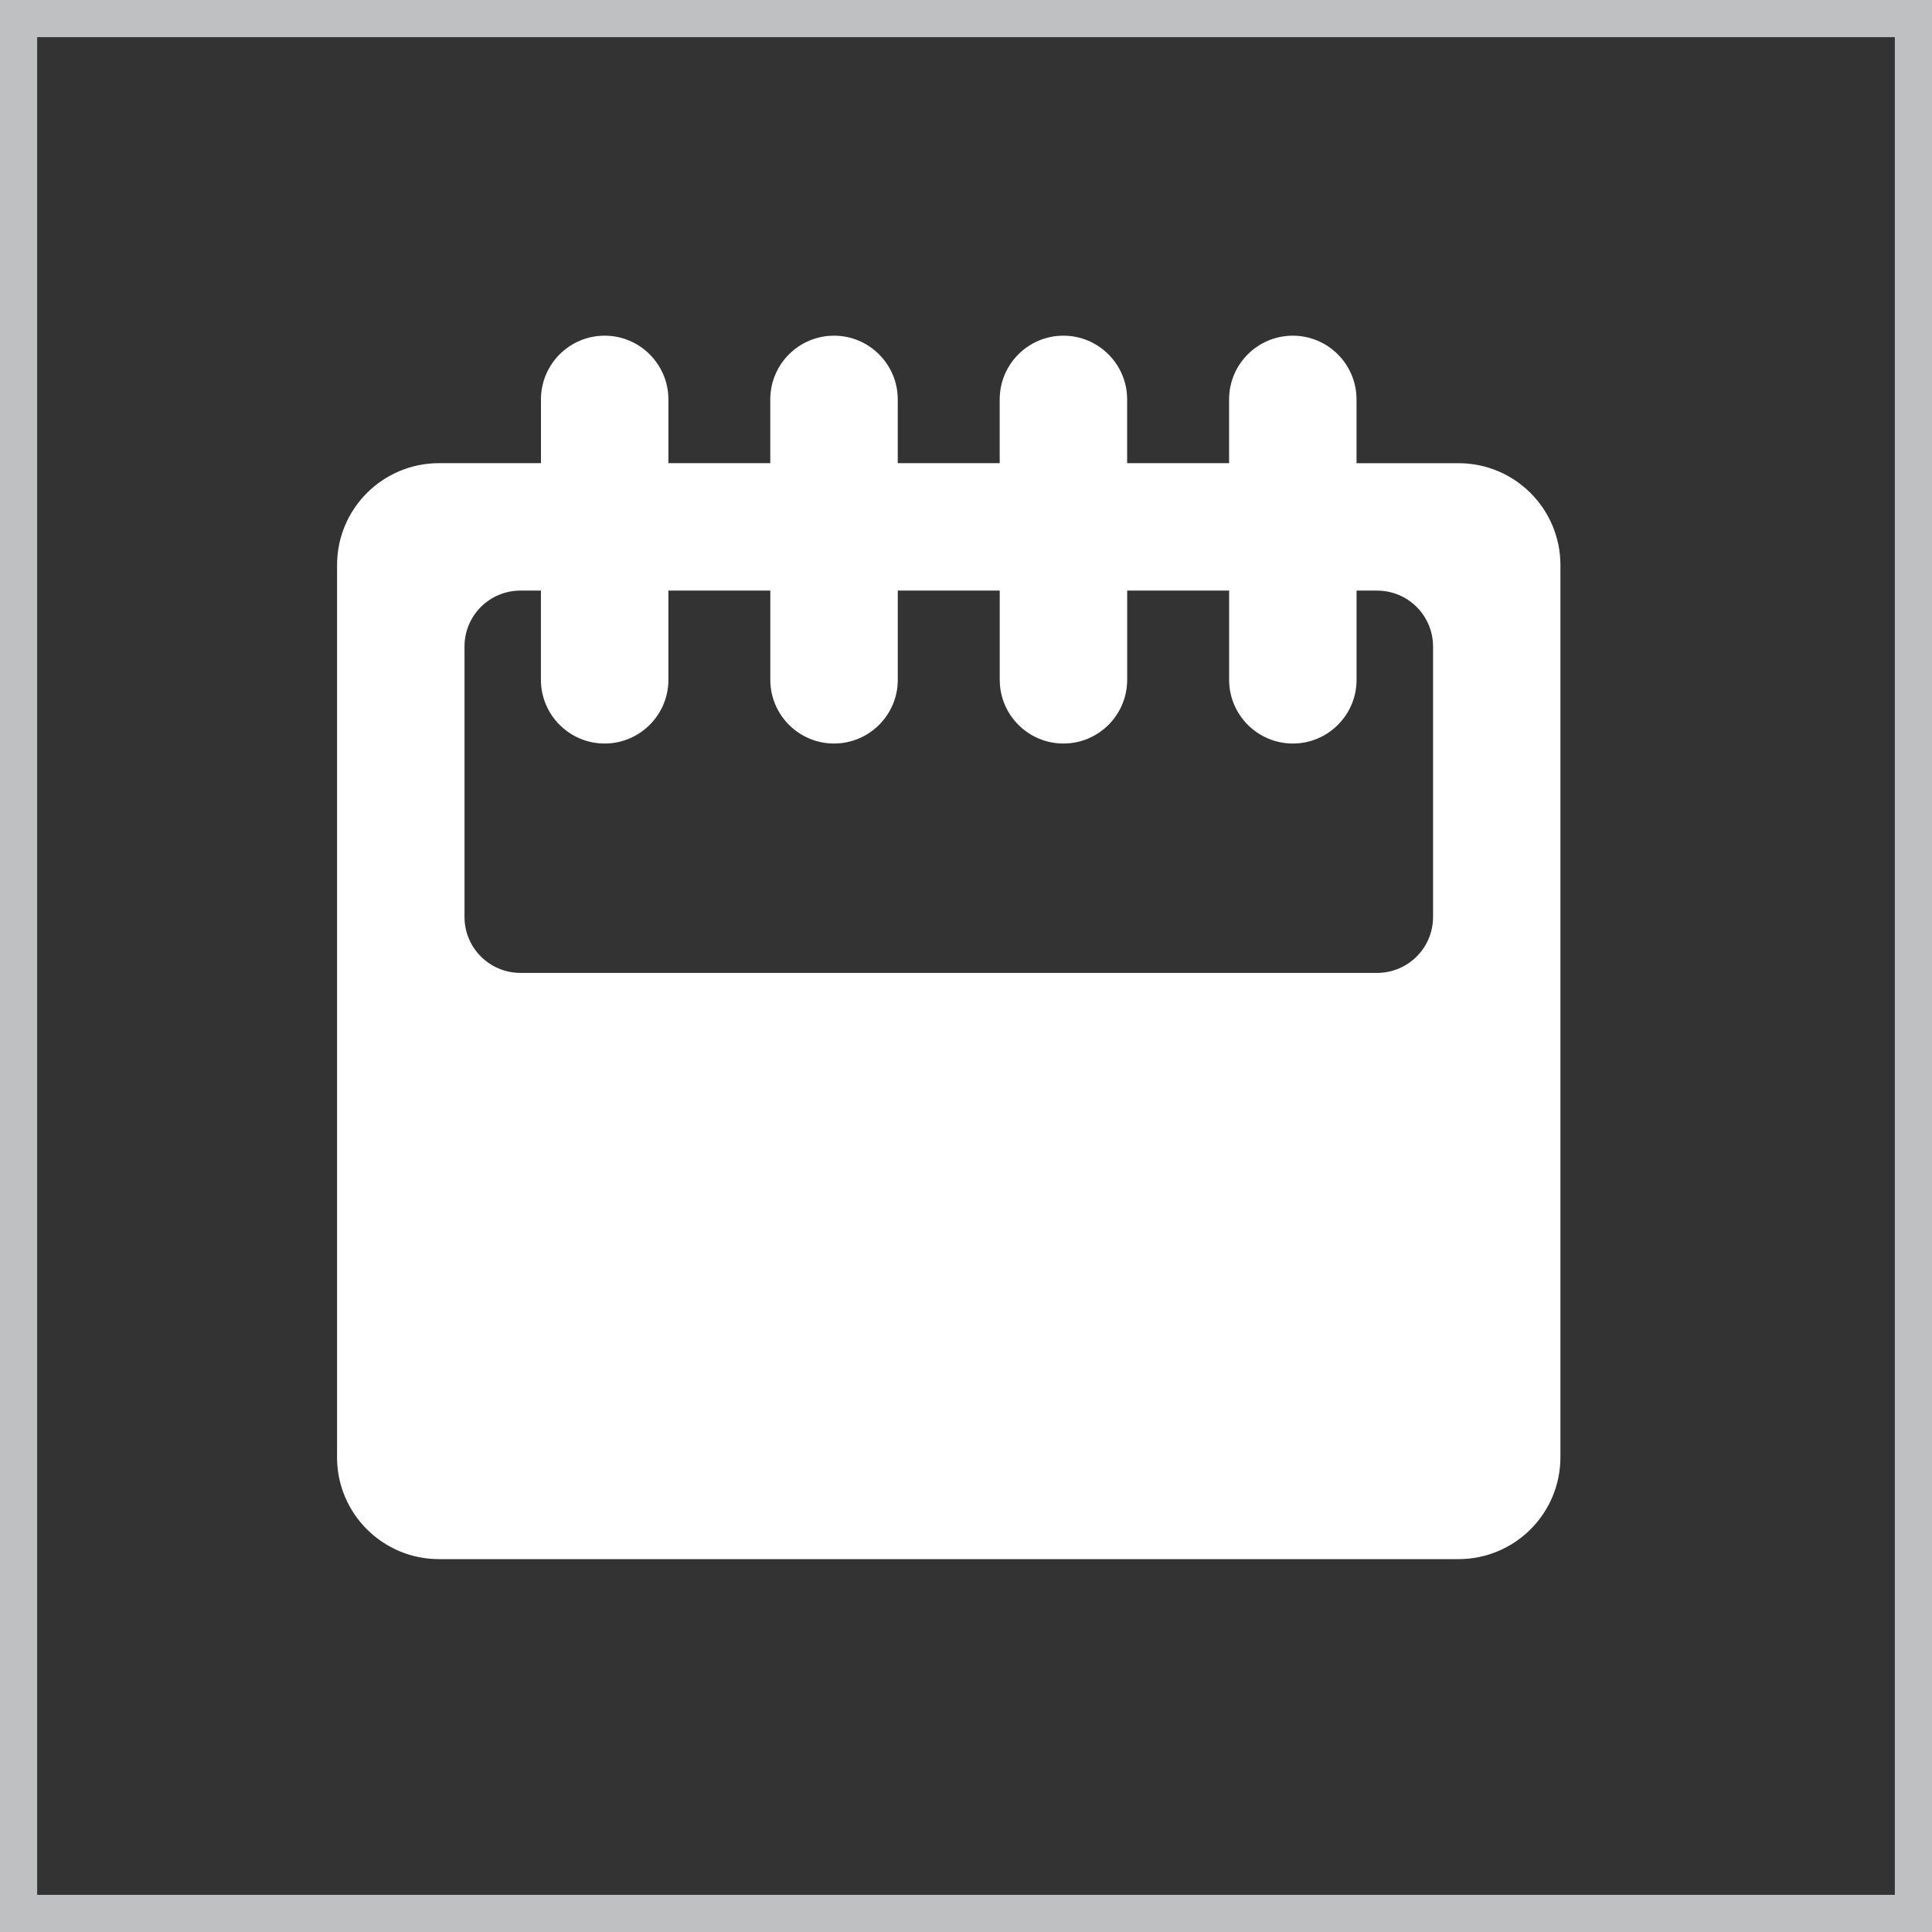 <?xml version="1.0" encoding="utf-8"?>
<!-- Generator: Adobe Illustrator 15.0.0, SVG Export Plug-In . SVG Version: 6.00 Build 0)  -->
<!DOCTYPE svg PUBLIC "-//W3C//DTD SVG 1.1//EN" "http://www.w3.org/Graphics/SVG/1.1/DTD/svg11.dtd">
<svg version="1.1" xmlns="http://www.w3.org/2000/svg" xmlns:xlink="http://www.w3.org/1999/xlink" x="0px" y="0px" width="52px"
	 height="52px" viewBox="0 0 52 52" enable-background="new 0 0 52 52" xml:space="preserve">
<rect x="0" y="0" width="52" height="52" fill="#333333" stroke="none"/>
<g id="Layer_1">
	<g>
		<path fill="#BEC0C1" d="M51,1v50H1V1H51 M52,0H0v52h52V0L52,0z"/>
	</g>
</g>
<g id="Layer_2">
	<path fill="#FFFFFF" d="M9.071,39.22c0,1.517,1.229,2.744,2.744,2.744h27.44c1.517,0,2.744-1.228,2.744-2.744v-24.01
		c0-1.516-1.228-2.743-2.744-2.743h-2.744V10.75c0-0.946-0.769-1.715-1.715-1.715c-0.947,0-1.715,0.769-1.715,1.715v1.716h-2.744
		V10.75c0-0.946-0.769-1.715-1.716-1.715c-0.946,0-1.714,0.769-1.714,1.715v1.716h-2.744V10.75c0-0.946-0.77-1.715-1.715-1.715
		c-0.947,0-1.716,0.769-1.716,1.715v1.716H17.99V10.75c0-0.946-0.77-1.715-1.716-1.715S14.56,9.804,14.56,10.75v1.716h-2.744
		c-1.516,0-2.744,1.227-2.744,2.743V39.22L9.071,39.22z M14.011,15.896h0.548v2.401c0,0.946,0.769,1.715,1.715,1.715
		s1.716-0.769,1.716-1.715v-2.401h2.743v2.401c0,0.946,0.769,1.715,1.716,1.715c0.945,0,1.715-0.769,1.715-1.715v-2.401h2.744v2.401
		c0,0.946,0.768,1.715,1.715,1.715c0.946,0,1.715-0.769,1.715-1.715v-2.401h2.744v2.401c0,0.946,0.769,1.715,1.715,1.715
		c0.947,0,1.715-0.769,1.715-1.715v-2.401h0.55c0.836,0,1.509,0.673,1.509,1.509v7.272c0,0.836-0.673,1.509-1.509,1.509h-23.05
		c-0.837,0-1.51-0.673-1.51-1.509v-7.272C12.501,16.568,13.174,15.896,14.011,15.896z"/>
</g>
</svg>
